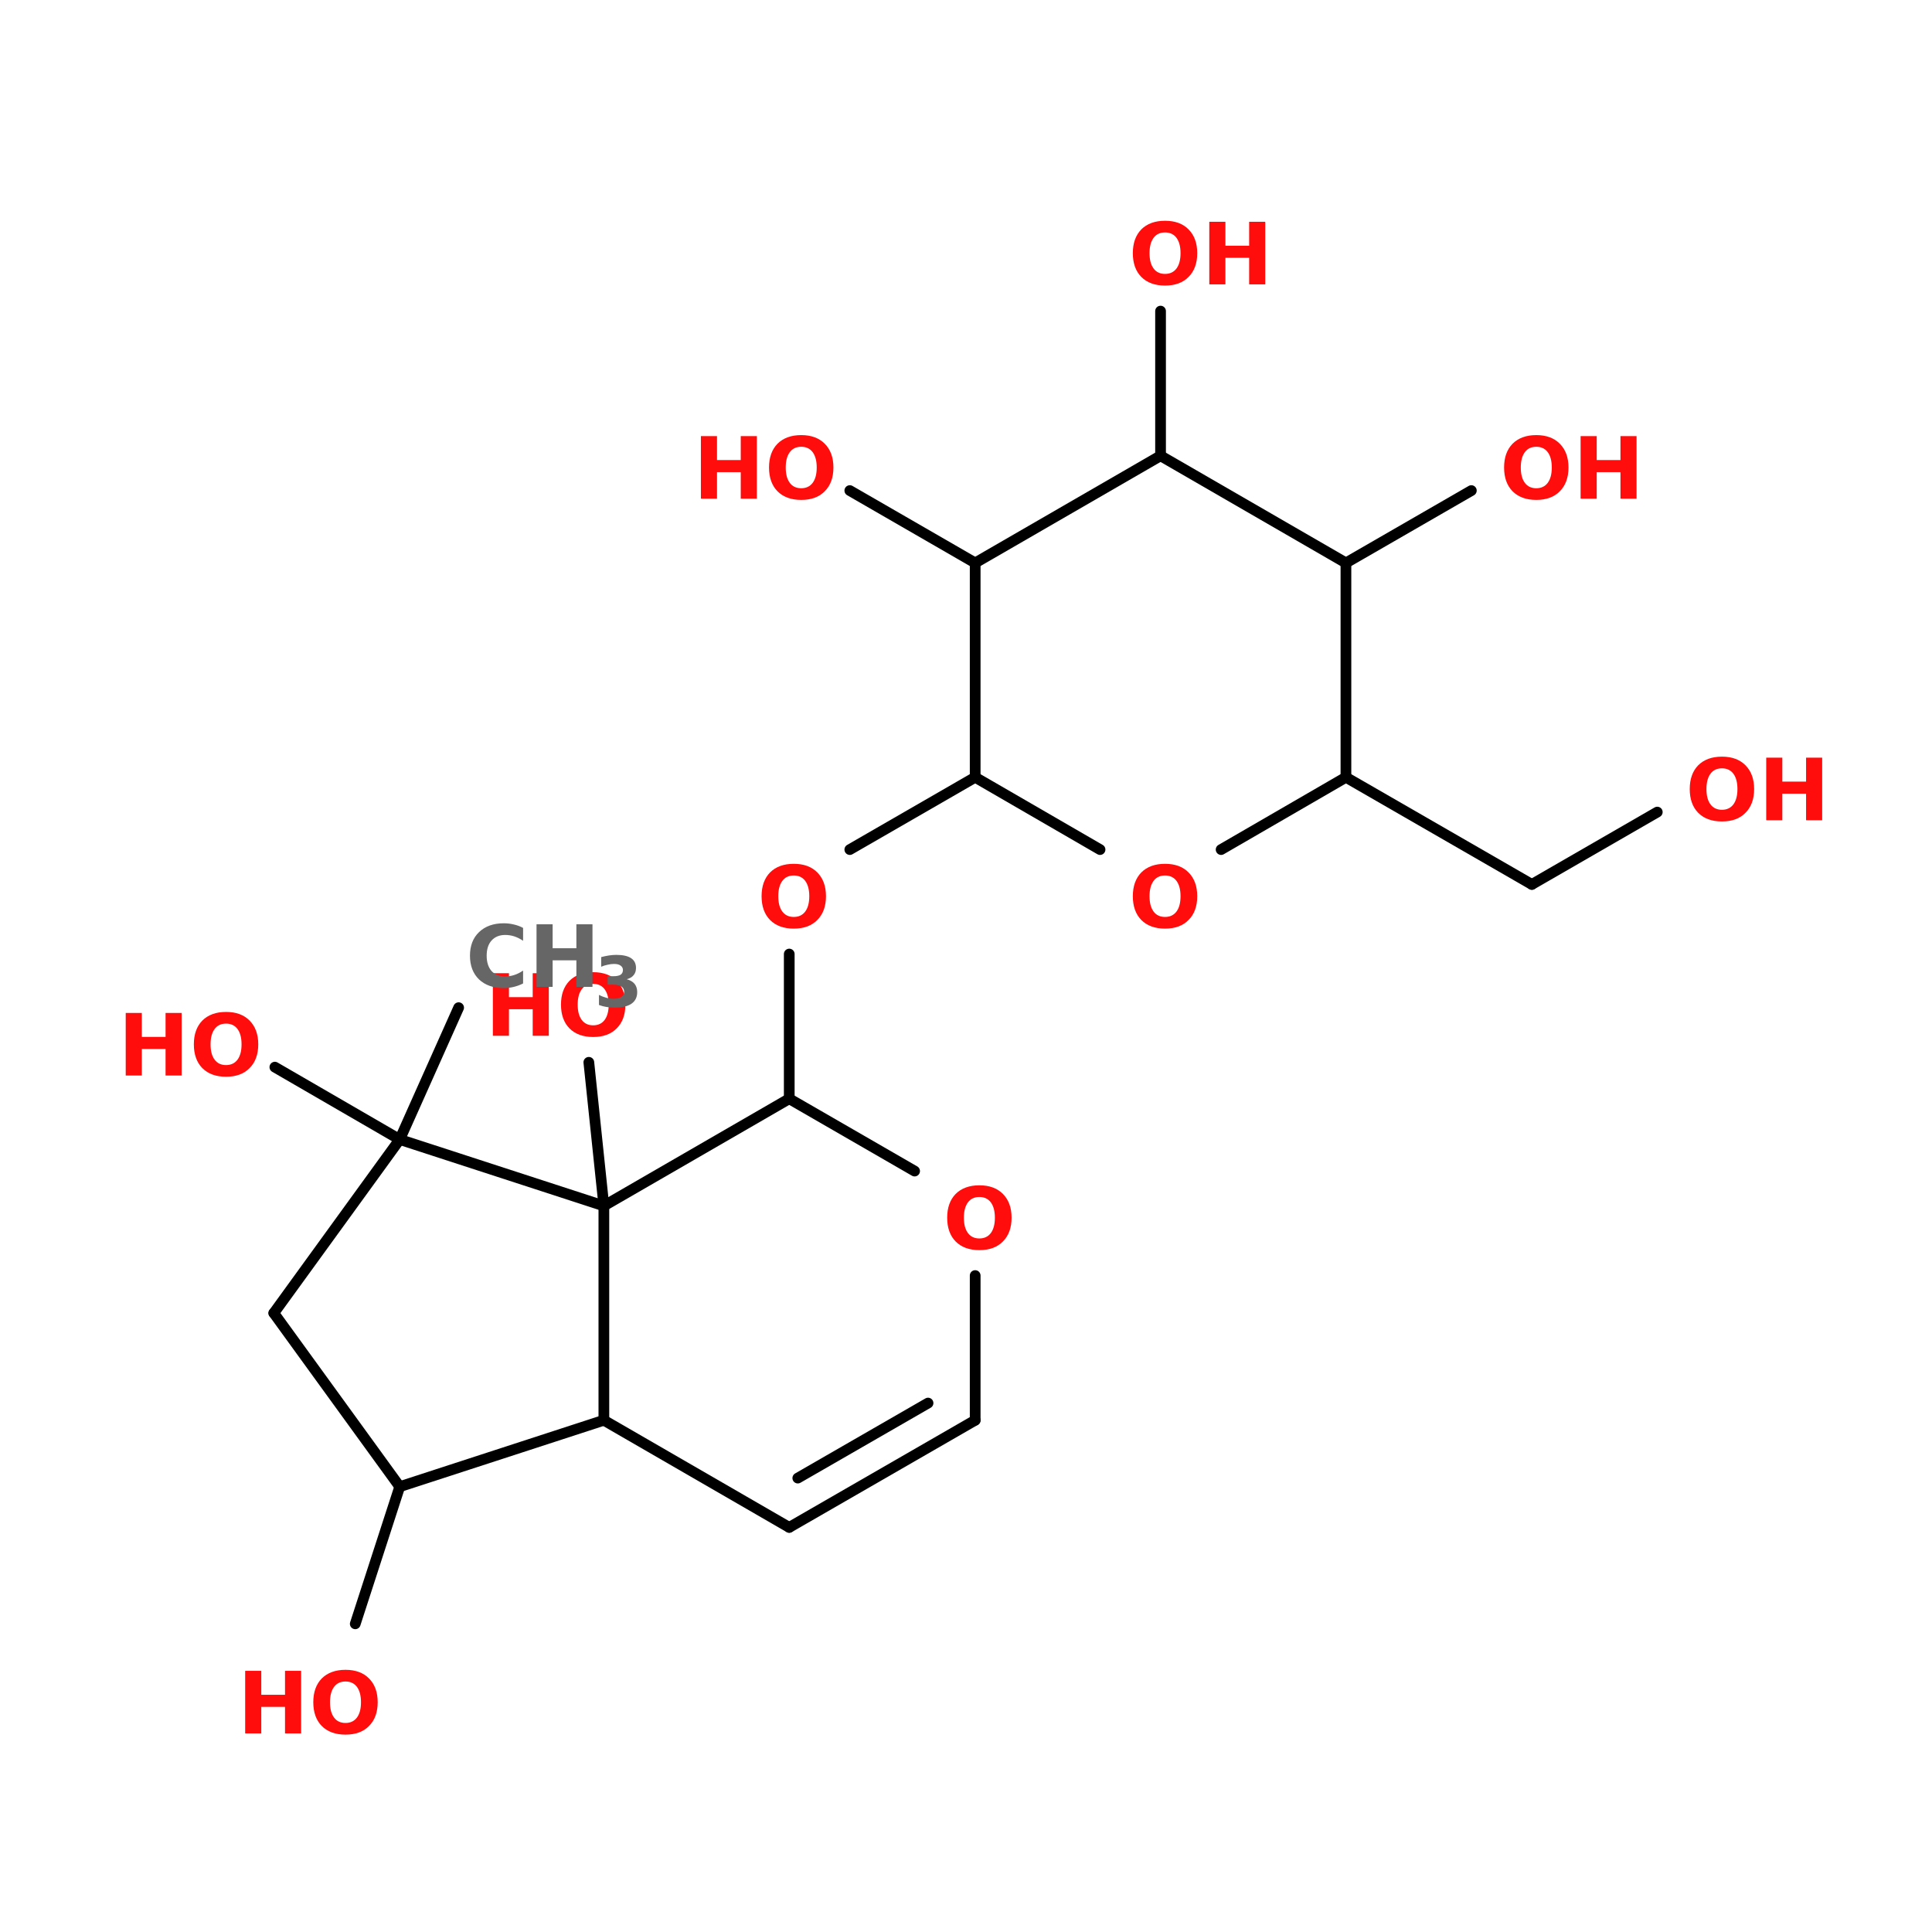 <?xml version="1.0" encoding="UTF-8"?>
<svg xmlns="http://www.w3.org/2000/svg" xmlns:xlink="http://www.w3.org/1999/xlink" width="150pt" height="150pt" viewBox="0 0 150 150" version="1.1">
<defs>
<g>
<symbol overflow="visible" id="glyph0-0">
<path style="stroke:none;" d="M 0.328 1.172 L 0.328 -4.688 L 3.656 -4.688 L 3.656 1.172 Z M 0.703 0.812 L 3.297 0.812 L 3.297 -4.312 L 0.703 -4.312 Z M 0.703 0.812 "/>
</symbol>
<symbol overflow="visible" id="glyph0-1">
<path style="stroke:none;" d="M 0.609 -4.859 L 1.859 -4.859 L 1.859 -3 L 3.703 -3 L 3.703 -4.859 L 4.953 -4.859 L 4.953 0 L 3.703 0 L 3.703 -2.062 L 1.859 -2.062 L 1.859 0 L 0.609 0 Z M 0.609 -4.859 "/>
</symbol>
<symbol overflow="visible" id="glyph0-2">
<path style="stroke:none;" d="M 2.828 -4.031 C 2.441 -4.031 2.145 -3.891 1.938 -3.609 C 1.727 -3.328 1.625 -2.93 1.625 -2.422 C 1.625 -1.91 1.727 -1.516 1.938 -1.234 C 2.145 -0.953 2.441 -0.812 2.828 -0.812 C 3.211 -0.812 3.508 -0.953 3.719 -1.234 C 3.926 -1.516 4.031 -1.91 4.031 -2.422 C 4.031 -2.93 3.926 -3.328 3.719 -3.609 C 3.508 -3.891 3.211 -4.031 2.828 -4.031 Z M 2.828 -4.938 C 3.609 -4.938 4.219 -4.711 4.656 -4.266 C 5.102 -3.816 5.328 -3.203 5.328 -2.422 C 5.328 -1.641 5.102 -1.023 4.656 -0.578 C 4.219 -0.129 3.609 0.094 2.828 0.094 C 2.047 0.094 1.43 -0.129 0.984 -0.578 C 0.547 -1.023 0.328 -1.641 0.328 -2.422 C 0.328 -3.203 0.547 -3.816 0.984 -4.266 C 1.43 -4.711 2.047 -4.938 2.828 -4.938 Z M 2.828 -4.938 "/>
</symbol>
<symbol overflow="visible" id="glyph0-3">
<path style="stroke:none;" d="M 4.453 -0.266 C 4.223 -0.148 3.984 -0.062 3.734 0 C 3.484 0.062 3.223 0.094 2.953 0.094 C 2.148 0.094 1.508 -0.129 1.031 -0.578 C 0.562 -1.035 0.328 -1.648 0.328 -2.422 C 0.328 -3.191 0.562 -3.801 1.031 -4.25 C 1.508 -4.707 2.148 -4.938 2.953 -4.938 C 3.223 -4.938 3.484 -4.906 3.734 -4.844 C 3.984 -4.789 4.223 -4.703 4.453 -4.578 L 4.453 -3.578 C 4.223 -3.734 3.992 -3.848 3.766 -3.922 C 3.547 -3.992 3.312 -4.031 3.062 -4.031 C 2.613 -4.031 2.258 -3.883 2 -3.594 C 1.75 -3.312 1.625 -2.922 1.625 -2.422 C 1.625 -1.922 1.75 -1.523 2 -1.234 C 2.258 -0.953 2.613 -0.812 3.062 -0.812 C 3.312 -0.812 3.547 -0.848 3.766 -0.922 C 3.992 -0.992 4.223 -1.109 4.453 -1.266 Z M 4.453 -0.266 "/>
</symbol>
<symbol overflow="visible" id="glyph1-0">
<path style="stroke:none;" d="M 0.266 0.953 L 0.266 -3.812 L 2.969 -3.812 L 2.969 0.953 Z M 0.578 0.656 L 2.672 0.656 L 2.672 -3.516 L 0.578 -3.516 Z M 0.578 0.656 "/>
</symbol>
<symbol overflow="visible" id="glyph1-1">
<path style="stroke:none;" d="M 2.516 -2.125 C 2.785 -2.051 2.988 -1.93 3.125 -1.766 C 3.258 -1.598 3.328 -1.383 3.328 -1.125 C 3.328 -0.727 3.176 -0.426 2.875 -0.219 C 2.582 -0.02 2.148 0.078 1.578 0.078 C 1.367 0.078 1.16 0.062 0.953 0.031 C 0.754 0 0.555 -0.051 0.359 -0.125 L 0.359 -0.906 C 0.547 -0.812 0.734 -0.738 0.922 -0.688 C 1.109 -0.633 1.297 -0.609 1.484 -0.609 C 1.754 -0.609 1.957 -0.656 2.094 -0.75 C 2.238 -0.844 2.312 -0.977 2.312 -1.156 C 2.312 -1.332 2.238 -1.469 2.094 -1.562 C 1.945 -1.656 1.727 -1.703 1.438 -1.703 L 1.031 -1.703 L 1.031 -2.359 L 1.469 -2.359 C 1.719 -2.359 1.906 -2.395 2.031 -2.469 C 2.156 -2.551 2.219 -2.676 2.219 -2.844 C 2.219 -2.988 2.156 -3.102 2.031 -3.188 C 1.914 -3.27 1.75 -3.312 1.531 -3.312 C 1.363 -3.312 1.195 -3.289 1.031 -3.25 C 0.863 -3.219 0.695 -3.164 0.531 -3.094 L 0.531 -3.844 C 0.727 -3.895 0.926 -3.938 1.125 -3.969 C 1.32 -4 1.516 -4.016 1.703 -4.016 C 2.211 -4.016 2.594 -3.93 2.844 -3.766 C 3.102 -3.598 3.234 -3.344 3.234 -3 C 3.234 -2.77 3.172 -2.582 3.047 -2.438 C 2.93 -2.289 2.754 -2.188 2.516 -2.125 Z M 2.516 -2.125 "/>
</symbol>
</g>
</defs>
<g id="surface1">
<path style="fill-rule:nonzero;fill:rgb(0%,0%,0%);fill-opacity:1;stroke-width:2;stroke-linecap:round;stroke-linejoin:miter;stroke:rgb(0%,0%,0%);stroke-opacity:1;stroke-miterlimit:4;" d="M 85.597 183.005 L 74.603 207.603 " transform="matrix(0.416,0,0,0.416,0,2.106)"/>
<path style="fill:none;stroke-width:2;stroke-linecap:round;stroke-linejoin:miter;stroke:rgb(0%,0%,0%);stroke-opacity:1;stroke-miterlimit:4;" d="M 147.301 199.998 L 147.301 172.996 " transform="matrix(0.416,0,0,0.416,0,2.106)"/>
<path style="fill-rule:nonzero;fill:rgb(0%,0%,0%);fill-opacity:1;stroke-width:2;stroke-linecap:round;stroke-linejoin:miter;stroke:rgb(0%,0%,0%);stroke-opacity:1;stroke-miterlimit:4;" d="M 158.605 153.496 L 182.001 140.004 " transform="matrix(0.416,0,0,0.416,0,2.106)"/>
<path style="fill-rule:nonzero;fill:rgb(0%,0%,0%);fill-opacity:1;stroke-width:2;stroke-linecap:round;stroke-linejoin:miter;stroke:rgb(0%,0%,0%);stroke-opacity:1;stroke-miterlimit:4;" d="M 251.197 140.004 L 285.898 160.002 " transform="matrix(0.416,0,0,0.416,0,2.106)"/>
<path style="fill-rule:nonzero;fill:rgb(0%,0%,0%);fill-opacity:1;stroke-width:2;stroke-linecap:round;stroke-linejoin:miter;stroke:rgb(0%,0%,0%);stroke-opacity:1;stroke-miterlimit:4;" d="M 285.898 160.002 L 309.304 146.501 " transform="matrix(0.416,0,0,0.416,0,2.106)"/>
<path style="fill-rule:nonzero;fill:rgb(0%,0%,0%);fill-opacity:1;stroke-width:2;stroke-linecap:round;stroke-linejoin:miter;stroke:rgb(0%,0%,0%);stroke-opacity:1;stroke-miterlimit:4;" d="M 251.197 99.998 L 274.603 86.497 " transform="matrix(0.416,0,0,0.416,0,2.106)"/>
<path style="fill:none;stroke-width:2;stroke-linecap:round;stroke-linejoin:miter;stroke:rgb(0%,0%,0%);stroke-opacity:1;stroke-miterlimit:4;" d="M 216.599 80 L 216.599 52.998 " transform="matrix(0.416,0,0,0.416,0,2.106)"/>
<path style="fill-rule:nonzero;fill:rgb(0%,0%,0%);fill-opacity:1;stroke-width:2;stroke-linecap:round;stroke-linejoin:miter;stroke:rgb(0%,0%,0%);stroke-opacity:1;stroke-miterlimit:4;" d="M 182.001 99.998 L 158.605 86.497 " transform="matrix(0.416,0,0,0.416,0,2.106)"/>
<path style="fill-rule:nonzero;fill:rgb(0%,0%,0%);fill-opacity:1;stroke-width:2;stroke-linecap:round;stroke-linejoin:miter;stroke:rgb(0%,0%,0%);stroke-opacity:1;stroke-miterlimit:4;" d="M 112.703 219.996 L 109.896 193.201 " transform="matrix(0.416,0,0,0.416,0,2.106)"/>
<path style="fill-rule:nonzero;fill:rgb(0%,0%,0%);fill-opacity:1;stroke-width:2;stroke-linecap:round;stroke-linejoin:miter;stroke:rgb(0%,0%,0%);stroke-opacity:1;stroke-miterlimit:4;" d="M 74.603 272.404 L 66.304 297.998 " transform="matrix(0.416,0,0,0.416,0,2.106)"/>
<path style="fill-rule:nonzero;fill:rgb(0%,0%,0%);fill-opacity:1;stroke-width:2;stroke-linecap:round;stroke-linejoin:miter;stroke:rgb(0%,0%,0%);stroke-opacity:1;stroke-miterlimit:4;" d="M 74.603 207.603 L 51.3 194.102 " transform="matrix(0.416,0,0,0.416,0,2.106)"/>
<path style="fill-rule:nonzero;fill:rgb(0%,0%,0%);fill-opacity:1;stroke-width:2;stroke-linecap:round;stroke-linejoin:miter;stroke:rgb(0%,0%,0%);stroke-opacity:1;stroke-miterlimit:4;" d="M 51.103 240.004 L 74.603 207.603 " transform="matrix(0.416,0,0,0.416,0,2.106)"/>
<path style="fill-rule:nonzero;fill:rgb(0%,0%,0%);fill-opacity:1;stroke-width:2;stroke-linecap:round;stroke-linejoin:miter;stroke:rgb(0%,0%,0%);stroke-opacity:1;stroke-miterlimit:4;" d="M 74.603 207.603 L 112.703 219.996 " transform="matrix(0.416,0,0,0.416,0,2.106)"/>
<path style="fill:none;stroke-width:2;stroke-linecap:round;stroke-linejoin:miter;stroke:rgb(0%,0%,0%);stroke-opacity:1;stroke-miterlimit:4;" d="M 112.703 219.996 L 112.703 260.002 " transform="matrix(0.416,0,0,0.416,0,2.106)"/>
<path style="fill-rule:nonzero;fill:rgb(0%,0%,0%);fill-opacity:1;stroke-width:2;stroke-linecap:round;stroke-linejoin:miter;stroke:rgb(0%,0%,0%);stroke-opacity:1;stroke-miterlimit:4;" d="M 112.703 260.002 L 74.603 272.404 " transform="matrix(0.416,0,0,0.416,0,2.106)"/>
<path style="fill-rule:nonzero;fill:rgb(0%,0%,0%);fill-opacity:1;stroke-width:2;stroke-linecap:round;stroke-linejoin:miter;stroke:rgb(0%,0%,0%);stroke-opacity:1;stroke-miterlimit:4;" d="M 74.603 272.404 L 51.103 240.004 " transform="matrix(0.416,0,0,0.416,0,2.106)"/>
<path style="fill-rule:nonzero;fill:rgb(0%,0%,0%);fill-opacity:1;stroke-width:2;stroke-linecap:round;stroke-linejoin:miter;stroke:rgb(0%,0%,0%);stroke-opacity:1;stroke-miterlimit:4;" d="M 147.301 199.998 L 170.697 213.499 " transform="matrix(0.416,0,0,0.416,0,2.106)"/>
<path style="fill:none;stroke-width:2;stroke-linecap:round;stroke-linejoin:miter;stroke:rgb(0%,0%,0%);stroke-opacity:1;stroke-miterlimit:4;" d="M 182.001 233 L 182.001 260.002 " transform="matrix(0.416,0,0,0.416,0,2.106)"/>
<path style="fill-rule:nonzero;fill:rgb(0%,0%,0%);fill-opacity:1;stroke-width:2;stroke-linecap:round;stroke-linejoin:miter;stroke:rgb(0%,0%,0%);stroke-opacity:1;stroke-miterlimit:4;" d="M 182.001 260.002 L 147.301 280 " transform="matrix(0.416,0,0,0.416,0,2.106)"/>
<path style="fill-rule:nonzero;fill:rgb(0%,0%,0%);fill-opacity:1;stroke-width:2;stroke-linecap:round;stroke-linejoin:miter;stroke:rgb(0%,0%,0%);stroke-opacity:1;stroke-miterlimit:4;" d="M 173.204 256.8 L 148.897 270.799 " transform="matrix(0.416,0,0,0.416,0,2.106)"/>
<path style="fill-rule:nonzero;fill:rgb(0%,0%,0%);fill-opacity:1;stroke-width:2;stroke-linecap:round;stroke-linejoin:miter;stroke:rgb(0%,0%,0%);stroke-opacity:1;stroke-miterlimit:4;" d="M 147.301 280 L 112.703 260.002 " transform="matrix(0.416,0,0,0.416,0,2.106)"/>
<path style="fill-rule:nonzero;fill:rgb(0%,0%,0%);fill-opacity:1;stroke-width:2;stroke-linecap:round;stroke-linejoin:miter;stroke:rgb(0%,0%,0%);stroke-opacity:1;stroke-miterlimit:4;" d="M 112.703 219.996 L 147.301 199.998 " transform="matrix(0.416,0,0,0.416,0,2.106)"/>
<path style="fill:none;stroke-width:2;stroke-linecap:round;stroke-linejoin:miter;stroke:rgb(0%,0%,0%);stroke-opacity:1;stroke-miterlimit:4;" d="M 182.001 99.998 L 182.001 140.004 " transform="matrix(0.416,0,0,0.416,0,2.106)"/>
<path style="fill-rule:nonzero;fill:rgb(0%,0%,0%);fill-opacity:1;stroke-width:2;stroke-linecap:round;stroke-linejoin:miter;stroke:rgb(0%,0%,0%);stroke-opacity:1;stroke-miterlimit:4;" d="M 182.001 140.004 L 205.304 153.496 " transform="matrix(0.416,0,0,0.416,0,2.106)"/>
<path style="fill-rule:nonzero;fill:rgb(0%,0%,0%);fill-opacity:1;stroke-width:2;stroke-linecap:round;stroke-linejoin:miter;stroke:rgb(0%,0%,0%);stroke-opacity:1;stroke-miterlimit:4;" d="M 227.903 153.496 L 251.197 140.004 " transform="matrix(0.416,0,0,0.416,0,2.106)"/>
<path style="fill:none;stroke-width:2;stroke-linecap:round;stroke-linejoin:miter;stroke:rgb(0%,0%,0%);stroke-opacity:1;stroke-miterlimit:4;" d="M 251.197 140.004 L 251.197 99.998 " transform="matrix(0.416,0,0,0.416,0,2.106)"/>
<path style="fill-rule:nonzero;fill:rgb(0%,0%,0%);fill-opacity:1;stroke-width:2;stroke-linecap:round;stroke-linejoin:miter;stroke:rgb(0%,0%,0%);stroke-opacity:1;stroke-miterlimit:4;" d="M 251.197 99.998 L 216.599 80 " transform="matrix(0.416,0,0,0.416,0,2.106)"/>
<path style="fill-rule:nonzero;fill:rgb(0%,0%,0%);fill-opacity:1;stroke-width:2;stroke-linecap:round;stroke-linejoin:miter;stroke:rgb(0%,0%,0%);stroke-opacity:1;stroke-miterlimit:4;" d="M 216.599 80 L 182.001 99.998 " transform="matrix(0.416,0,0,0.416,0,2.106)"/>
<g style="fill:rgb(100%,4.706%,4.706%);fill-opacity:1;">
  <use xlink:href="#glyph0-1" x="9.152" y="83.504"/>
</g>
<g style="fill:rgb(100%,4.706%,4.706%);fill-opacity:1;">
  <use xlink:href="#glyph0-2" x="14.723" y="83.504"/>
</g>
<g style="fill:rgb(100%,4.706%,4.706%);fill-opacity:1;">
  <use xlink:href="#glyph0-1" x="18.426" y="134.582"/>
</g>
<g style="fill:rgb(100%,4.706%,4.706%);fill-opacity:1;">
  <use xlink:href="#glyph0-2" x="23.996" y="134.582"/>
</g>
<g style="fill:rgb(100%,4.706%,4.706%);fill-opacity:1;">
  <use xlink:href="#glyph0-1" x="37.656" y="80.418"/>
</g>
<g style="fill:rgb(100%,4.706%,4.706%);fill-opacity:1;">
  <use xlink:href="#glyph0-2" x="43.227" y="80.418"/>
</g>
<g style="fill:rgb(100%,4.706%,4.706%);fill-opacity:1;">
  <use xlink:href="#glyph0-1" x="53.809" y="38.719"/>
</g>
<g style="fill:rgb(100%,4.706%,4.706%);fill-opacity:1;">
  <use xlink:href="#glyph0-2" x="59.379" y="38.719"/>
</g>
<g style="fill:rgb(100%,4.706%,4.706%);fill-opacity:1;">
  <use xlink:href="#glyph0-2" x="87.625" y="22.078"/>
</g>
<g style="fill:rgb(100%,4.706%,4.706%);fill-opacity:1;">
  <use xlink:href="#glyph0-1" x="93.281" y="22.078"/>
</g>
<g style="fill:rgb(100%,4.706%,4.706%);fill-opacity:1;">
  <use xlink:href="#glyph0-2" x="116.449" y="38.719"/>
</g>
<g style="fill:rgb(100%,4.706%,4.706%);fill-opacity:1;">
  <use xlink:href="#glyph0-1" x="122.109" y="38.719"/>
</g>
<g style="fill:rgb(100%,4.706%,4.706%);fill-opacity:1;">
  <use xlink:href="#glyph0-2" x="130.863" y="63.684"/>
</g>
<g style="fill:rgb(100%,4.706%,4.706%);fill-opacity:1;">
  <use xlink:href="#glyph0-1" x="136.52" y="63.684"/>
</g>
<g style="fill:rgb(100%,4.706%,4.706%);fill-opacity:1;">
  <use xlink:href="#glyph0-2" x="87.625" y="72.004"/>
</g>
<g style="fill:rgb(40%,40%,40%);fill-opacity:1;">
  <use xlink:href="#glyph0-3" x="36.16" y="76.621"/>
</g>
<g style="fill:rgb(40%,40%,40%);fill-opacity:1;">
  <use xlink:href="#glyph0-1" x="41.047" y="76.621"/>
</g>
<g style="fill:rgb(40%,40%,40%);fill-opacity:1;">
  <use xlink:href="#glyph1-1" x="46.145" y="78.152"/>
</g>
<g style="fill:rgb(100%,4.706%,4.706%);fill-opacity:1;">
  <use xlink:href="#glyph0-2" x="58.801" y="72.004"/>
</g>
<g style="fill:rgb(100%,4.706%,4.706%);fill-opacity:1;">
  <use xlink:href="#glyph0-2" x="73.211" y="96.965"/>
</g>
</g>
</svg>
